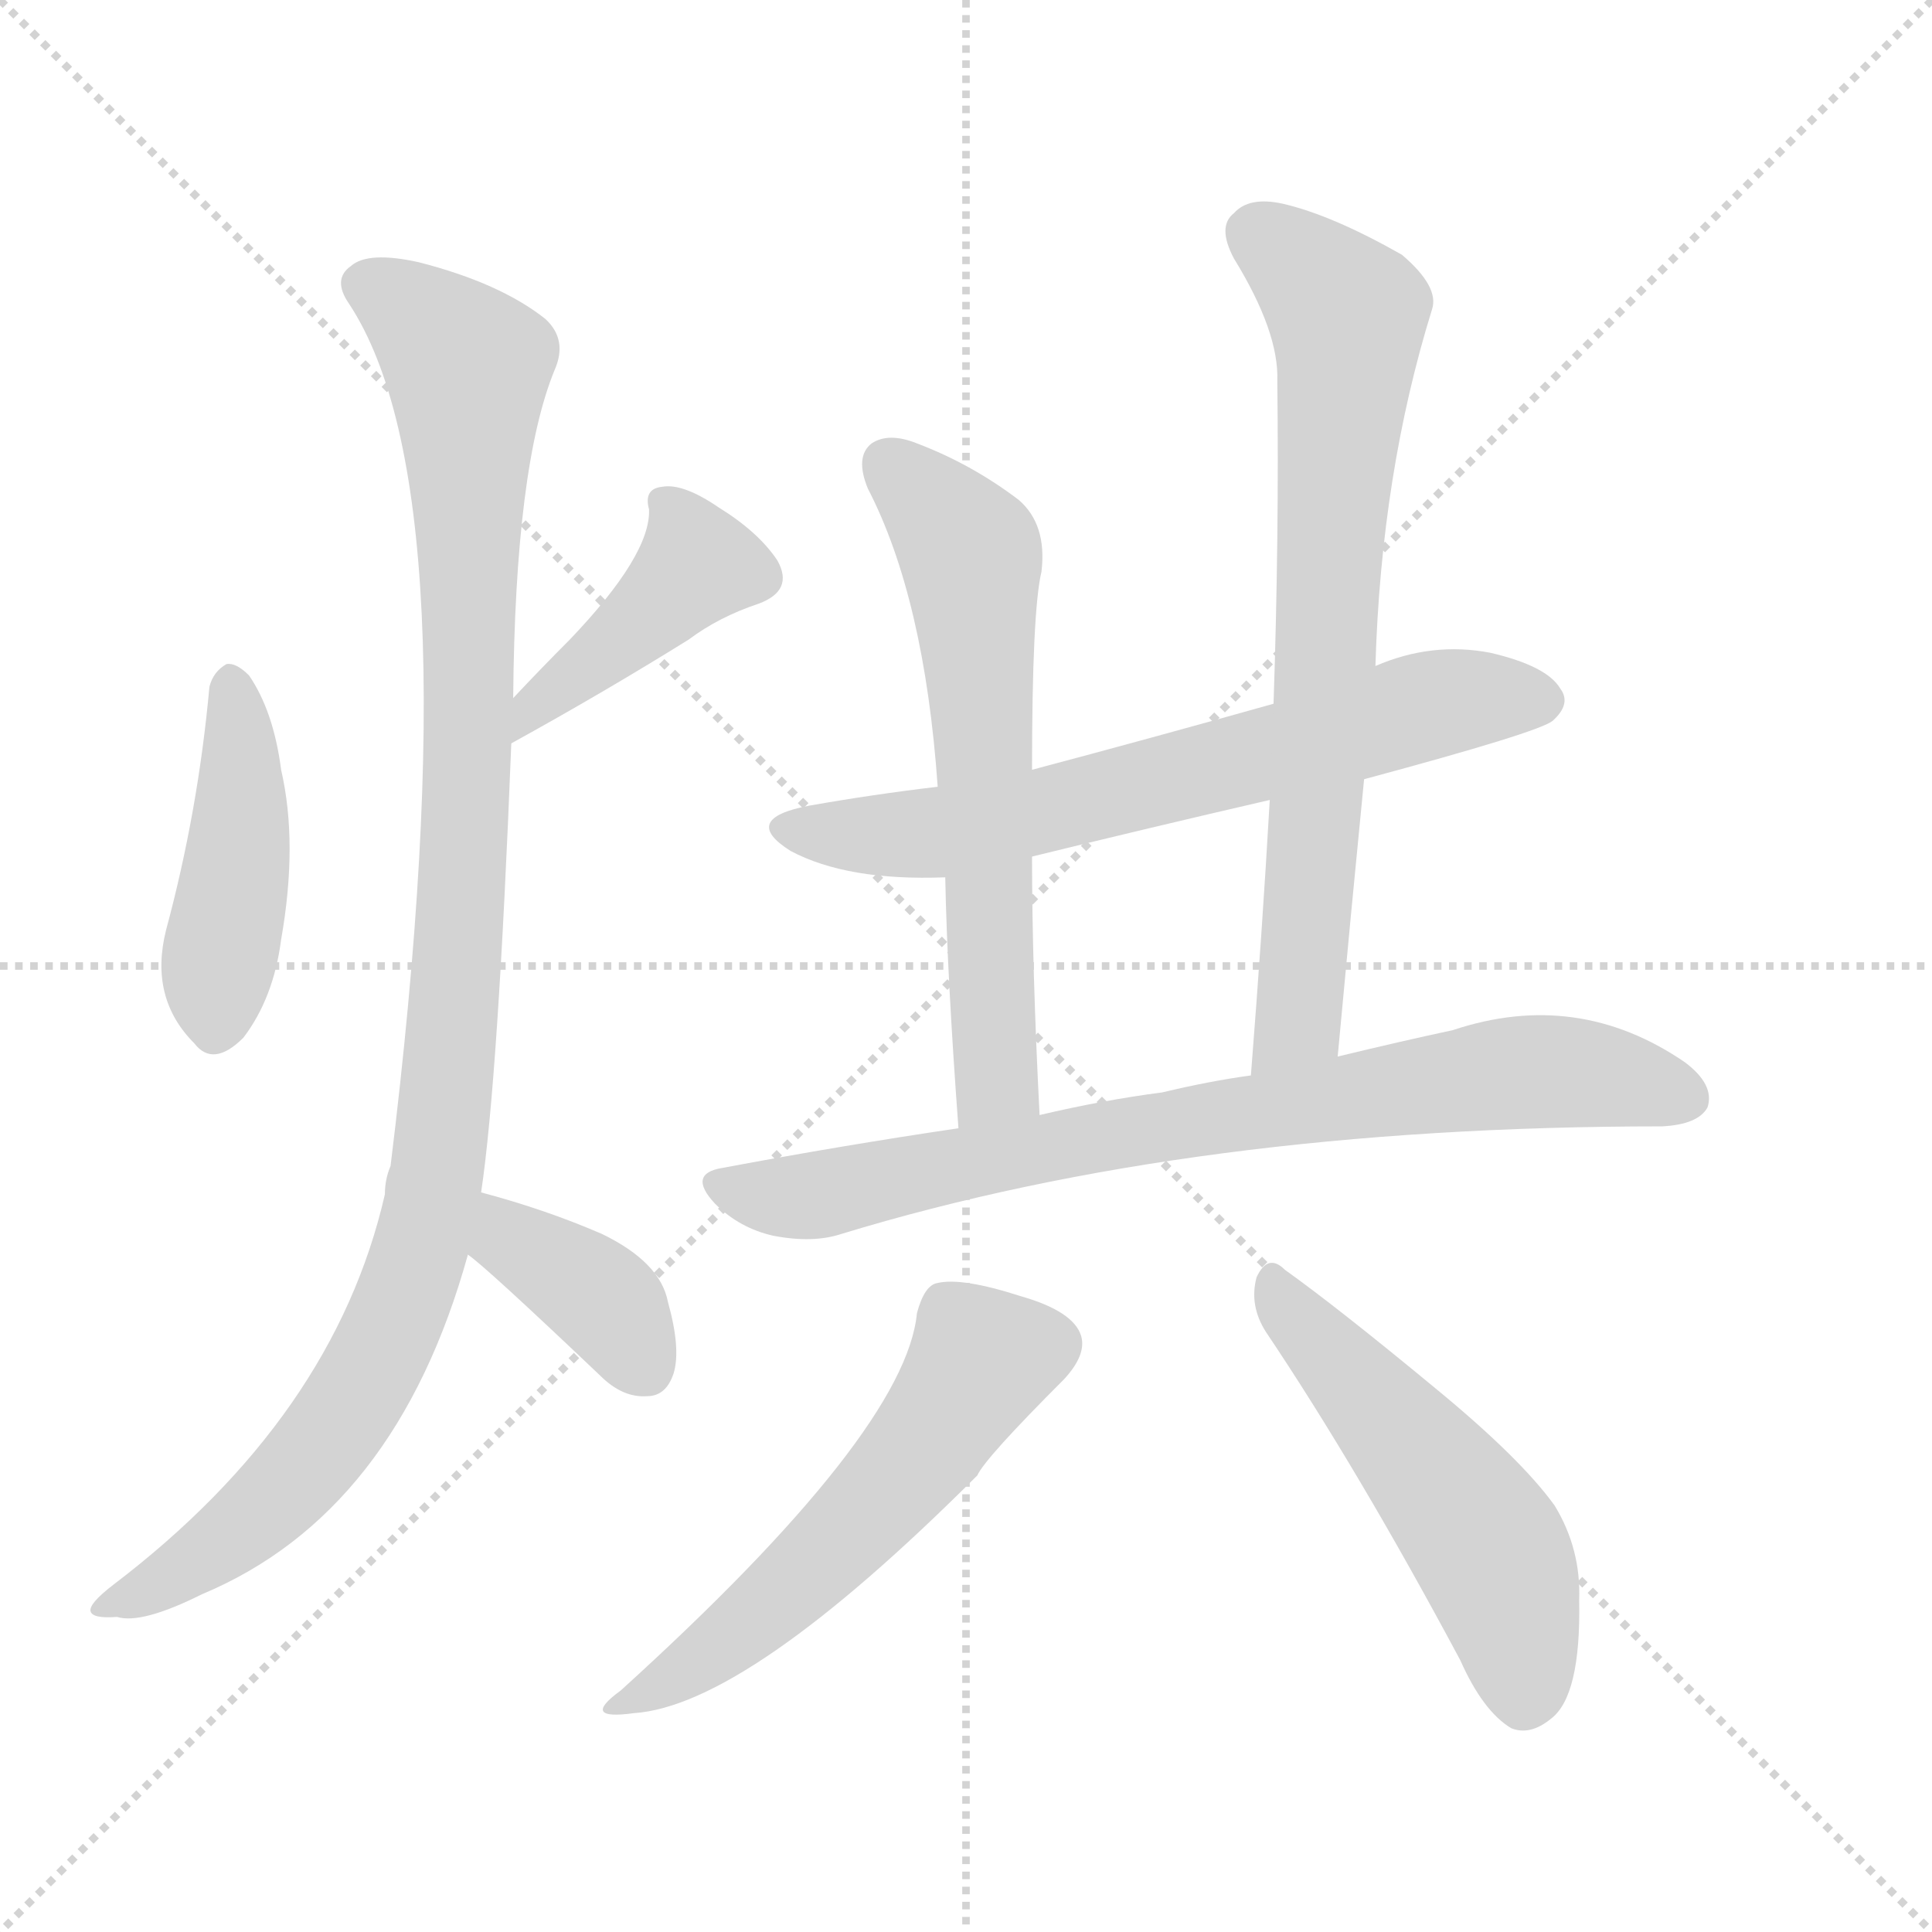 <svg xmlns="http://www.w3.org/2000/svg" version="1.1" viewBox="0 0 1024 1024">
  <g stroke="lightgray" stroke-dasharray="1,1" stroke-width="1" transform="scale(4, 4)">
    <line x1="0" y1="0" x2="256" y2="256" />
    <line x1="256" y1="0" x2="0" y2="256" />
    <line x1="128" y1="0" x2="128" y2="256" />
    <line x1="0" y1="128" x2="256" y2="128" />
  </g>
  <g transform="scale(1.0, -1.0) translate(0.0, -917.00)">
    <style type="text/css">
      
        @keyframes keyframes0 {
          from {
            stroke: blue;
            stroke-dashoffset: 437;
            stroke-width: 128;
          }
          59% {
            animation-timing-function: step-end;
            stroke: blue;
            stroke-dashoffset: 0;
            stroke-width: 128;
          }
          to {
            stroke: black;
            stroke-width: 1024;
          }
        }
        #make-me-a-hanzi-animation-0 {
          animation: keyframes0 0.606s both;
          animation-delay: 0s;
          animation-timing-function: linear;
        }
      
        @keyframes keyframes1 {
          from {
            stroke: blue;
            stroke-dashoffset: 418;
            stroke-width: 128;
          }
          58% {
            animation-timing-function: step-end;
            stroke: blue;
            stroke-dashoffset: 0;
            stroke-width: 128;
          }
          to {
            stroke: black;
            stroke-width: 1024;
          }
        }
        #make-me-a-hanzi-animation-1 {
          animation: keyframes1 0.59s both;
          animation-delay: 0.606s;
          animation-timing-function: linear;
        }
      
        @keyframes keyframes2 {
          from {
            stroke: blue;
            stroke-dashoffset: 1058;
            stroke-width: 128;
          }
          77% {
            animation-timing-function: step-end;
            stroke: blue;
            stroke-dashoffset: 0;
            stroke-width: 128;
          }
          to {
            stroke: black;
            stroke-width: 1024;
          }
        }
        #make-me-a-hanzi-animation-2 {
          animation: keyframes2 1.111s both;
          animation-delay: 1.196s;
          animation-timing-function: linear;
        }
      
        @keyframes keyframes3 {
          from {
            stroke: blue;
            stroke-dashoffset: 378;
            stroke-width: 128;
          }
          55% {
            animation-timing-function: step-end;
            stroke: blue;
            stroke-dashoffset: 0;
            stroke-width: 128;
          }
          to {
            stroke: black;
            stroke-width: 1024;
          }
        }
        #make-me-a-hanzi-animation-3 {
          animation: keyframes3 0.558s both;
          animation-delay: 2.307s;
          animation-timing-function: linear;
        }
      
        @keyframes keyframes4 {
          from {
            stroke: blue;
            stroke-dashoffset: 661;
            stroke-width: 128;
          }
          68% {
            animation-timing-function: step-end;
            stroke: blue;
            stroke-dashoffset: 0;
            stroke-width: 128;
          }
          to {
            stroke: black;
            stroke-width: 1024;
          }
        }
        #make-me-a-hanzi-animation-4 {
          animation: keyframes4 0.788s both;
          animation-delay: 2.864s;
          animation-timing-function: linear;
        }
      
        @keyframes keyframes5 {
          from {
            stroke: blue;
            stroke-dashoffset: 620;
            stroke-width: 128;
          }
          67% {
            animation-timing-function: step-end;
            stroke: blue;
            stroke-dashoffset: 0;
            stroke-width: 128;
          }
          to {
            stroke: black;
            stroke-width: 1024;
          }
        }
        #make-me-a-hanzi-animation-5 {
          animation: keyframes5 0.755s both;
          animation-delay: 3.652s;
          animation-timing-function: linear;
        }
      
        @keyframes keyframes6 {
          from {
            stroke: blue;
            stroke-dashoffset: 722;
            stroke-width: 128;
          }
          70% {
            animation-timing-function: step-end;
            stroke: blue;
            stroke-dashoffset: 0;
            stroke-width: 128;
          }
          to {
            stroke: black;
            stroke-width: 1024;
          }
        }
        #make-me-a-hanzi-animation-6 {
          animation: keyframes6 0.838s both;
          animation-delay: 4.407s;
          animation-timing-function: linear;
        }
      
        @keyframes keyframes7 {
          from {
            stroke: blue;
            stroke-dashoffset: 775;
            stroke-width: 128;
          }
          72% {
            animation-timing-function: step-end;
            stroke: blue;
            stroke-dashoffset: 0;
            stroke-width: 128;
          }
          to {
            stroke: black;
            stroke-width: 1024;
          }
        }
        #make-me-a-hanzi-animation-7 {
          animation: keyframes7 0.881s both;
          animation-delay: 5.244s;
          animation-timing-function: linear;
        }
      
        @keyframes keyframes8 {
          from {
            stroke: blue;
            stroke-dashoffset: 552;
            stroke-width: 128;
          }
          64% {
            animation-timing-function: step-end;
            stroke: blue;
            stroke-dashoffset: 0;
            stroke-width: 128;
          }
          to {
            stroke: black;
            stroke-width: 1024;
          }
        }
        #make-me-a-hanzi-animation-8 {
          animation: keyframes8 0.699s both;
          animation-delay: 6.125s;
          animation-timing-function: linear;
        }
      
        @keyframes keyframes9 {
          from {
            stroke: blue;
            stroke-dashoffset: 512;
            stroke-width: 128;
          }
          63% {
            animation-timing-function: step-end;
            stroke: blue;
            stroke-dashoffset: 0;
            stroke-width: 128;
          }
          to {
            stroke: black;
            stroke-width: 1024;
          }
        }
        #make-me-a-hanzi-animation-9 {
          animation: keyframes9 0.667s both;
          animation-delay: 6.824s;
          animation-timing-function: linear;
        }
      
    </style>
    
      <path d="M 111 553 Q 105 487 88 424 Q 79 388 103 364 Q 113 351 129 367 Q 145 388 149 419 Q 158 470 149 509 Q 145 540 132 559 Q 125 566 120 565 Q 113 561 111 553 Z" fill="lightgray" />
    
      <path d="M 271 523 Q 320 550 365 578 Q 381 590 402 597 Q 421 604 412 620 Q 402 635 381 648 Q 362 661 351 659 Q 341 658 344 647 Q 345 623 302 578 Q 287 563 272 547 C 251 525 245 508 271 523 Z" fill="lightgray" />
    
      <path d="M 255 285 Q 264 345 271 523 L 272 547 Q 273 670 294 721 Q 301 737 289 748 Q 265 767 222 778 Q 195 784 186 776 Q 176 769 185 756 Q 251 656 207 299 Q 204 292 204 284 Q 177 166 60 77 Q 47 67 48 63 Q 49 59 62 60 Q 75 56 107 72 Q 210 115 248 252 L 255 285 Z" fill="lightgray" />
    
      <path d="M 248 252 Q 257 246 318 188 Q 330 176 343 177 Q 353 177 357 189 Q 361 202 354 227 Q 350 248 319 263 Q 289 276 255 285 C 226 293 224 270 248 252 Z" fill="lightgray" />
    
      <path d="M 723 504 Q 816 529 823 535 Q 833 544 827 552 Q 820 564 790 571 Q 759 577 729 564 L 675 544 Q 611 526 547 509 L 497 500 Q 463 496 429 490 Q 392 483 419 466 Q 449 450 501 452 L 547 463 Q 608 478 673 493 L 723 504 Z" fill="lightgray" />
    
      <path d="M 547 509 Q 547 593 552 614 Q 555 639 540 652 Q 515 671 486 682 Q 471 688 462 682 Q 453 675 460 658 Q 490 600 497 500 L 501 452 Q 502 400 508 319 C 510 289 552 296 551 326 Q 547 404 547 463 L 547 509 Z" fill="lightgray" />
    
      <path d="M 709 357 Q 716 433 723 504 L 729 564 Q 732 666 759 753 Q 763 765 743 782 Q 706 803 680 809 Q 662 813 654 804 Q 645 797 654 780 Q 678 741 677 715 Q 678 633 675 544 L 673 493 Q 669 423 663 347 C 661 317 706 327 709 357 Z" fill="lightgray" />
    
      <path d="M 508 319 Q 447 310 383 298 Q 364 295 379 279 Q 392 266 410 262 Q 431 258 446 263 Q 633 320 881 320 Q 900 321 905 330 Q 909 342 893 354 Q 836 393 770 371 Q 742 365 709 357 L 663 347 Q 641 344 616 338 Q 585 334 551 326 L 508 319 Z" fill="lightgray" />
    
      <path d="M 486 221 Q 480 158 329 21 Q 307 5 336 9 Q 396 13 518 135 Q 522 144 564 186 Q 576 199 573 209 Q 569 222 541 230 Q 510 240 497 237 Q 490 236 486 221 Z" fill="lightgray" />
    
      <path d="M 671 211 Q 720 138 774 37 Q 786 10 801 1 Q 811 -3 822 6 Q 838 18 837 69 Q 838 96 824 119 Q 806 144 761 181 Q 709 224 681 244 Q 672 253 666 240 Q 662 225 671 211 Z" fill="lightgray" />
    
    
      <clipPath id="make-me-a-hanzi-clip-0">
        <path d="M 111 553 Q 105 487 88 424 Q 79 388 103 364 Q 113 351 129 367 Q 145 388 149 419 Q 158 470 149 509 Q 145 540 132 559 Q 125 566 120 565 Q 113 561 111 553 Z" />
      </clipPath>
      <path clip-path="url(#make-me-a-hanzi-clip-0)" d="M 122 554 L 127 473 L 115 374" fill="none" id="make-me-a-hanzi-animation-0" stroke-dasharray="309 618" stroke-linecap="round" />
    
      <clipPath id="make-me-a-hanzi-clip-1">
        <path d="M 271 523 Q 320 550 365 578 Q 381 590 402 597 Q 421 604 412 620 Q 402 635 381 648 Q 362 661 351 659 Q 341 658 344 647 Q 345 623 302 578 Q 287 563 272 547 C 251 525 245 508 271 523 Z" />
      </clipPath>
      <path clip-path="url(#make-me-a-hanzi-clip-1)" d="M 356 648 L 368 616 L 281 541 L 277 529" fill="none" id="make-me-a-hanzi-animation-1" stroke-dasharray="290 580" stroke-linecap="round" />
    
      <clipPath id="make-me-a-hanzi-clip-2">
        <path d="M 255 285 Q 264 345 271 523 L 272 547 Q 273 670 294 721 Q 301 737 289 748 Q 265 767 222 778 Q 195 784 186 776 Q 176 769 185 756 Q 251 656 207 299 Q 204 292 204 284 Q 177 166 60 77 Q 47 67 48 63 Q 49 59 62 60 Q 75 56 107 72 Q 210 115 248 252 L 255 285 Z" />
      </clipPath>
      <path clip-path="url(#make-me-a-hanzi-clip-2)" d="M 193 766 L 234 738 L 248 718 L 249 512 L 231 293 L 204 204 L 165 144 L 118 99 L 55 63" fill="none" id="make-me-a-hanzi-animation-2" stroke-dasharray="930 1860" stroke-linecap="round" />
    
      <clipPath id="make-me-a-hanzi-clip-3">
        <path d="M 248 252 Q 257 246 318 188 Q 330 176 343 177 Q 353 177 357 189 Q 361 202 354 227 Q 350 248 319 263 Q 289 276 255 285 C 226 293 224 270 248 252 Z" />
      </clipPath>
      <path clip-path="url(#make-me-a-hanzi-clip-3)" d="M 260 278 L 271 260 L 319 228 L 343 192" fill="none" id="make-me-a-hanzi-animation-3" stroke-dasharray="250 500" stroke-linecap="round" />
    
      <clipPath id="make-me-a-hanzi-clip-4">
        <path d="M 723 504 Q 816 529 823 535 Q 833 544 827 552 Q 820 564 790 571 Q 759 577 729 564 L 675 544 Q 611 526 547 509 L 497 500 Q 463 496 429 490 Q 392 483 419 466 Q 449 450 501 452 L 547 463 Q 608 478 673 493 L 723 504 Z" />
      </clipPath>
      <path clip-path="url(#make-me-a-hanzi-clip-4)" d="M 421 479 L 503 476 L 757 543 L 817 545" fill="none" id="make-me-a-hanzi-animation-4" stroke-dasharray="533 1066" stroke-linecap="round" />
    
      <clipPath id="make-me-a-hanzi-clip-5">
        <path d="M 547 509 Q 547 593 552 614 Q 555 639 540 652 Q 515 671 486 682 Q 471 688 462 682 Q 453 675 460 658 Q 490 600 497 500 L 501 452 Q 502 400 508 319 C 510 289 552 296 551 326 Q 547 404 547 463 L 547 509 Z" />
      </clipPath>
      <path clip-path="url(#make-me-a-hanzi-clip-5)" d="M 471 671 L 515 622 L 527 347 L 514 328" fill="none" id="make-me-a-hanzi-animation-5" stroke-dasharray="492 984" stroke-linecap="round" />
    
      <clipPath id="make-me-a-hanzi-clip-6">
        <path d="M 709 357 Q 716 433 723 504 L 729 564 Q 732 666 759 753 Q 763 765 743 782 Q 706 803 680 809 Q 662 813 654 804 Q 645 797 654 780 Q 678 741 677 715 Q 678 633 675 544 L 673 493 Q 669 423 663 347 C 661 317 706 327 709 357 Z" />
      </clipPath>
      <path clip-path="url(#make-me-a-hanzi-clip-6)" d="M 667 792 L 714 750 L 689 382 L 669 354" fill="none" id="make-me-a-hanzi-animation-6" stroke-dasharray="594 1188" stroke-linecap="round" />
    
      <clipPath id="make-me-a-hanzi-clip-7">
        <path d="M 508 319 Q 447 310 383 298 Q 364 295 379 279 Q 392 266 410 262 Q 431 258 446 263 Q 633 320 881 320 Q 900 321 905 330 Q 909 342 893 354 Q 836 393 770 371 Q 742 365 709 357 L 663 347 Q 641 344 616 338 Q 585 334 551 326 L 508 319 Z" />
      </clipPath>
      <path clip-path="url(#make-me-a-hanzi-clip-7)" d="M 382 288 L 436 284 L 628 323 L 799 348 L 848 347 L 894 335" fill="none" id="make-me-a-hanzi-animation-7" stroke-dasharray="647 1294" stroke-linecap="round" />
    
      <clipPath id="make-me-a-hanzi-clip-8">
        <path d="M 486 221 Q 480 158 329 21 Q 307 5 336 9 Q 396 13 518 135 Q 522 144 564 186 Q 576 199 573 209 Q 569 222 541 230 Q 510 240 497 237 Q 490 236 486 221 Z" />
      </clipPath>
      <path clip-path="url(#make-me-a-hanzi-clip-8)" d="M 558 205 L 520 197 L 489 148 L 445 100 L 394 54 L 339 19" fill="none" id="make-me-a-hanzi-animation-8" stroke-dasharray="424 848" stroke-linecap="round" />
    
      <clipPath id="make-me-a-hanzi-clip-9">
        <path d="M 671 211 Q 720 138 774 37 Q 786 10 801 1 Q 811 -3 822 6 Q 838 18 837 69 Q 838 96 824 119 Q 806 144 761 181 Q 709 224 681 244 Q 672 253 666 240 Q 662 225 671 211 Z" />
      </clipPath>
      <path clip-path="url(#make-me-a-hanzi-clip-9)" d="M 676 232 L 788 98 L 802 60 L 807 19" fill="none" id="make-me-a-hanzi-animation-9" stroke-dasharray="384 768" stroke-linecap="round" />
    
  </g>
</svg>